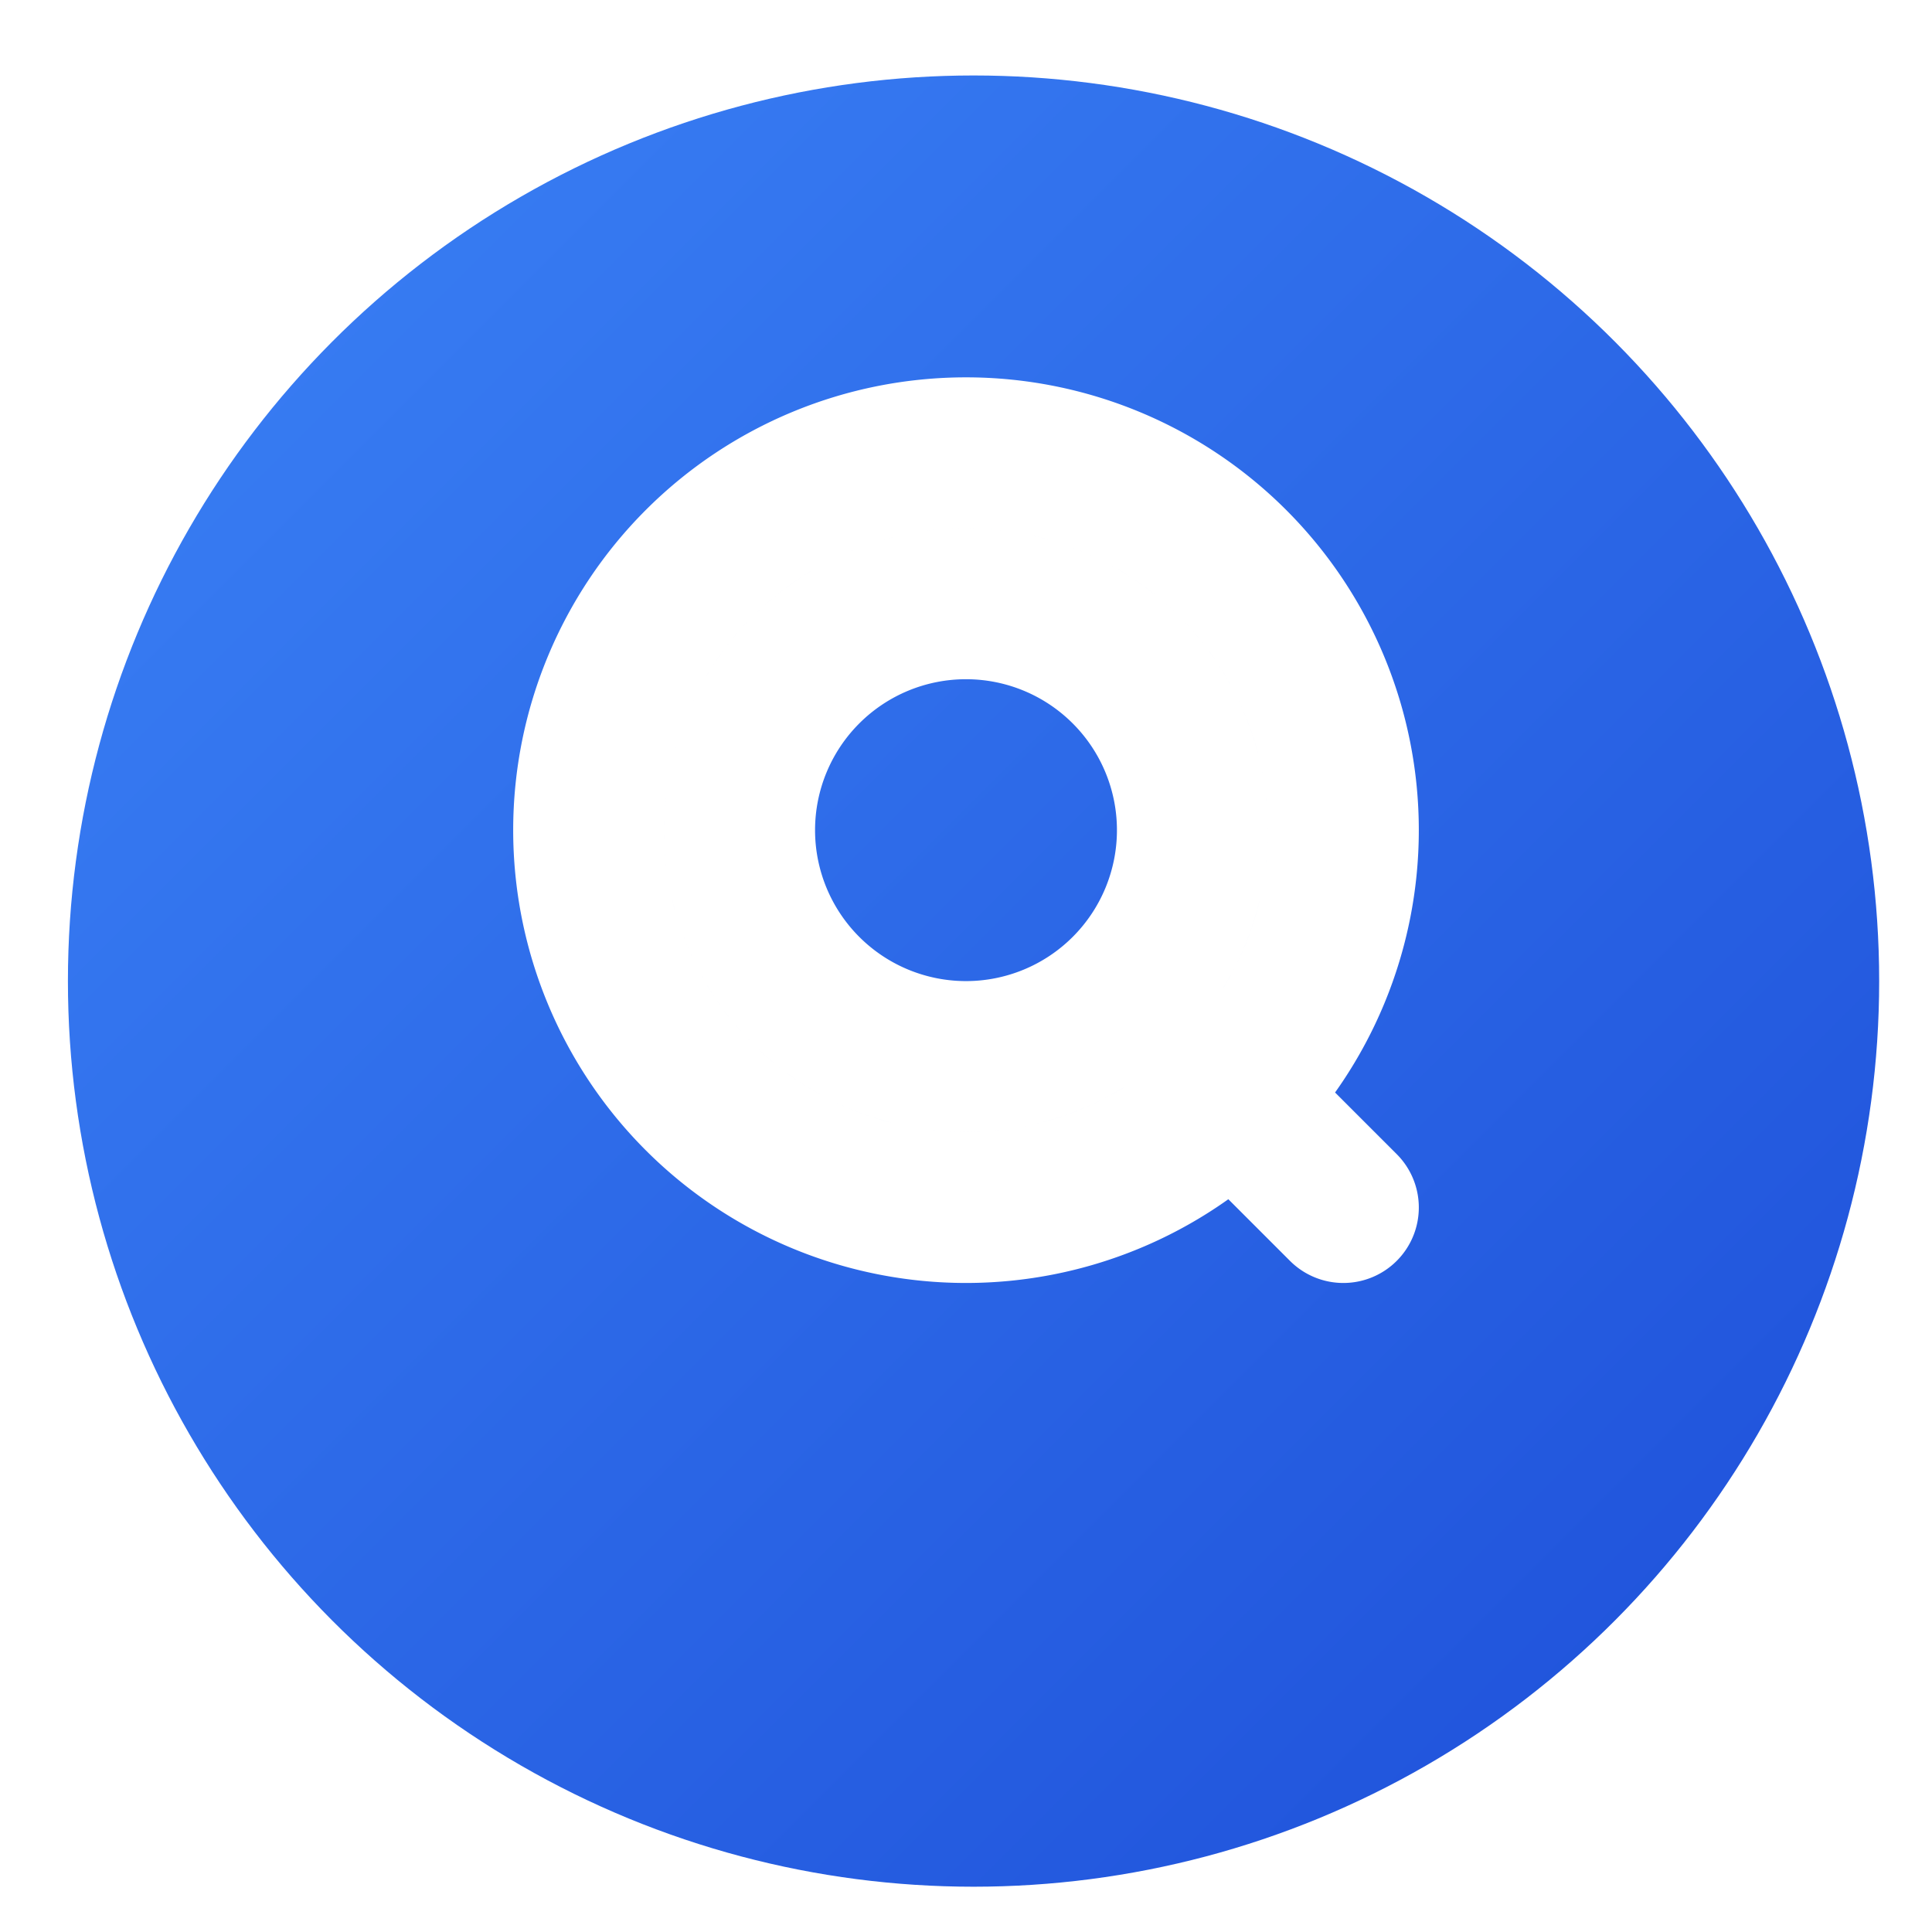 <svg xmlns="http://www.w3.org/2000/svg" width="512" height="512" viewBox="0 0 512 512">
  <defs>
    <linearGradient id="grad1" x1="0%" y1="0%" x2="100%" y2="100%">
      <stop offset="0%" style="stop-color:#3b82f6;stop-opacity:1" />
      <stop offset="100%" style="stop-color:#1d4ed8;stop-opacity:1" />
    </linearGradient>
    <filter id="shadow" x="-20%" y="-20%" width="140%" height="140%">
      <feGaussianBlur in="SourceAlpha" stdDeviation="8"/>
      <feOffset dx="2" dy="4"/>
      <feComponentTransfer>
        <feFuncA type="linear" slope="0.2"/>
      </feComponentTransfer>
      <feMerge>
        <feMergeNode/>
        <feMergeNode in="SourceGraphic"/>
      </feMerge>
    </filter>
  </defs>
  
  <!-- Fondo circular con gradiente -->
  <circle cx="256" cy="256" r="240" fill="url(#grad1)" filter="url(#shadow)"/>
  
  <!-- Letra Q estilizada -->
  <path d="M256 120
           a100 100 0 0 1 0 200
           a100 100 0 0 1 0 -200
           M256 160
           a60 60 0 0 0 0 120
           a60 60 0 0 0 0 -120
           M316 280
           l40 40"
        fill="none"
        stroke="white"
        stroke-width="40"
        stroke-linecap="round"
        stroke-linejoin="round"/>
</svg> 